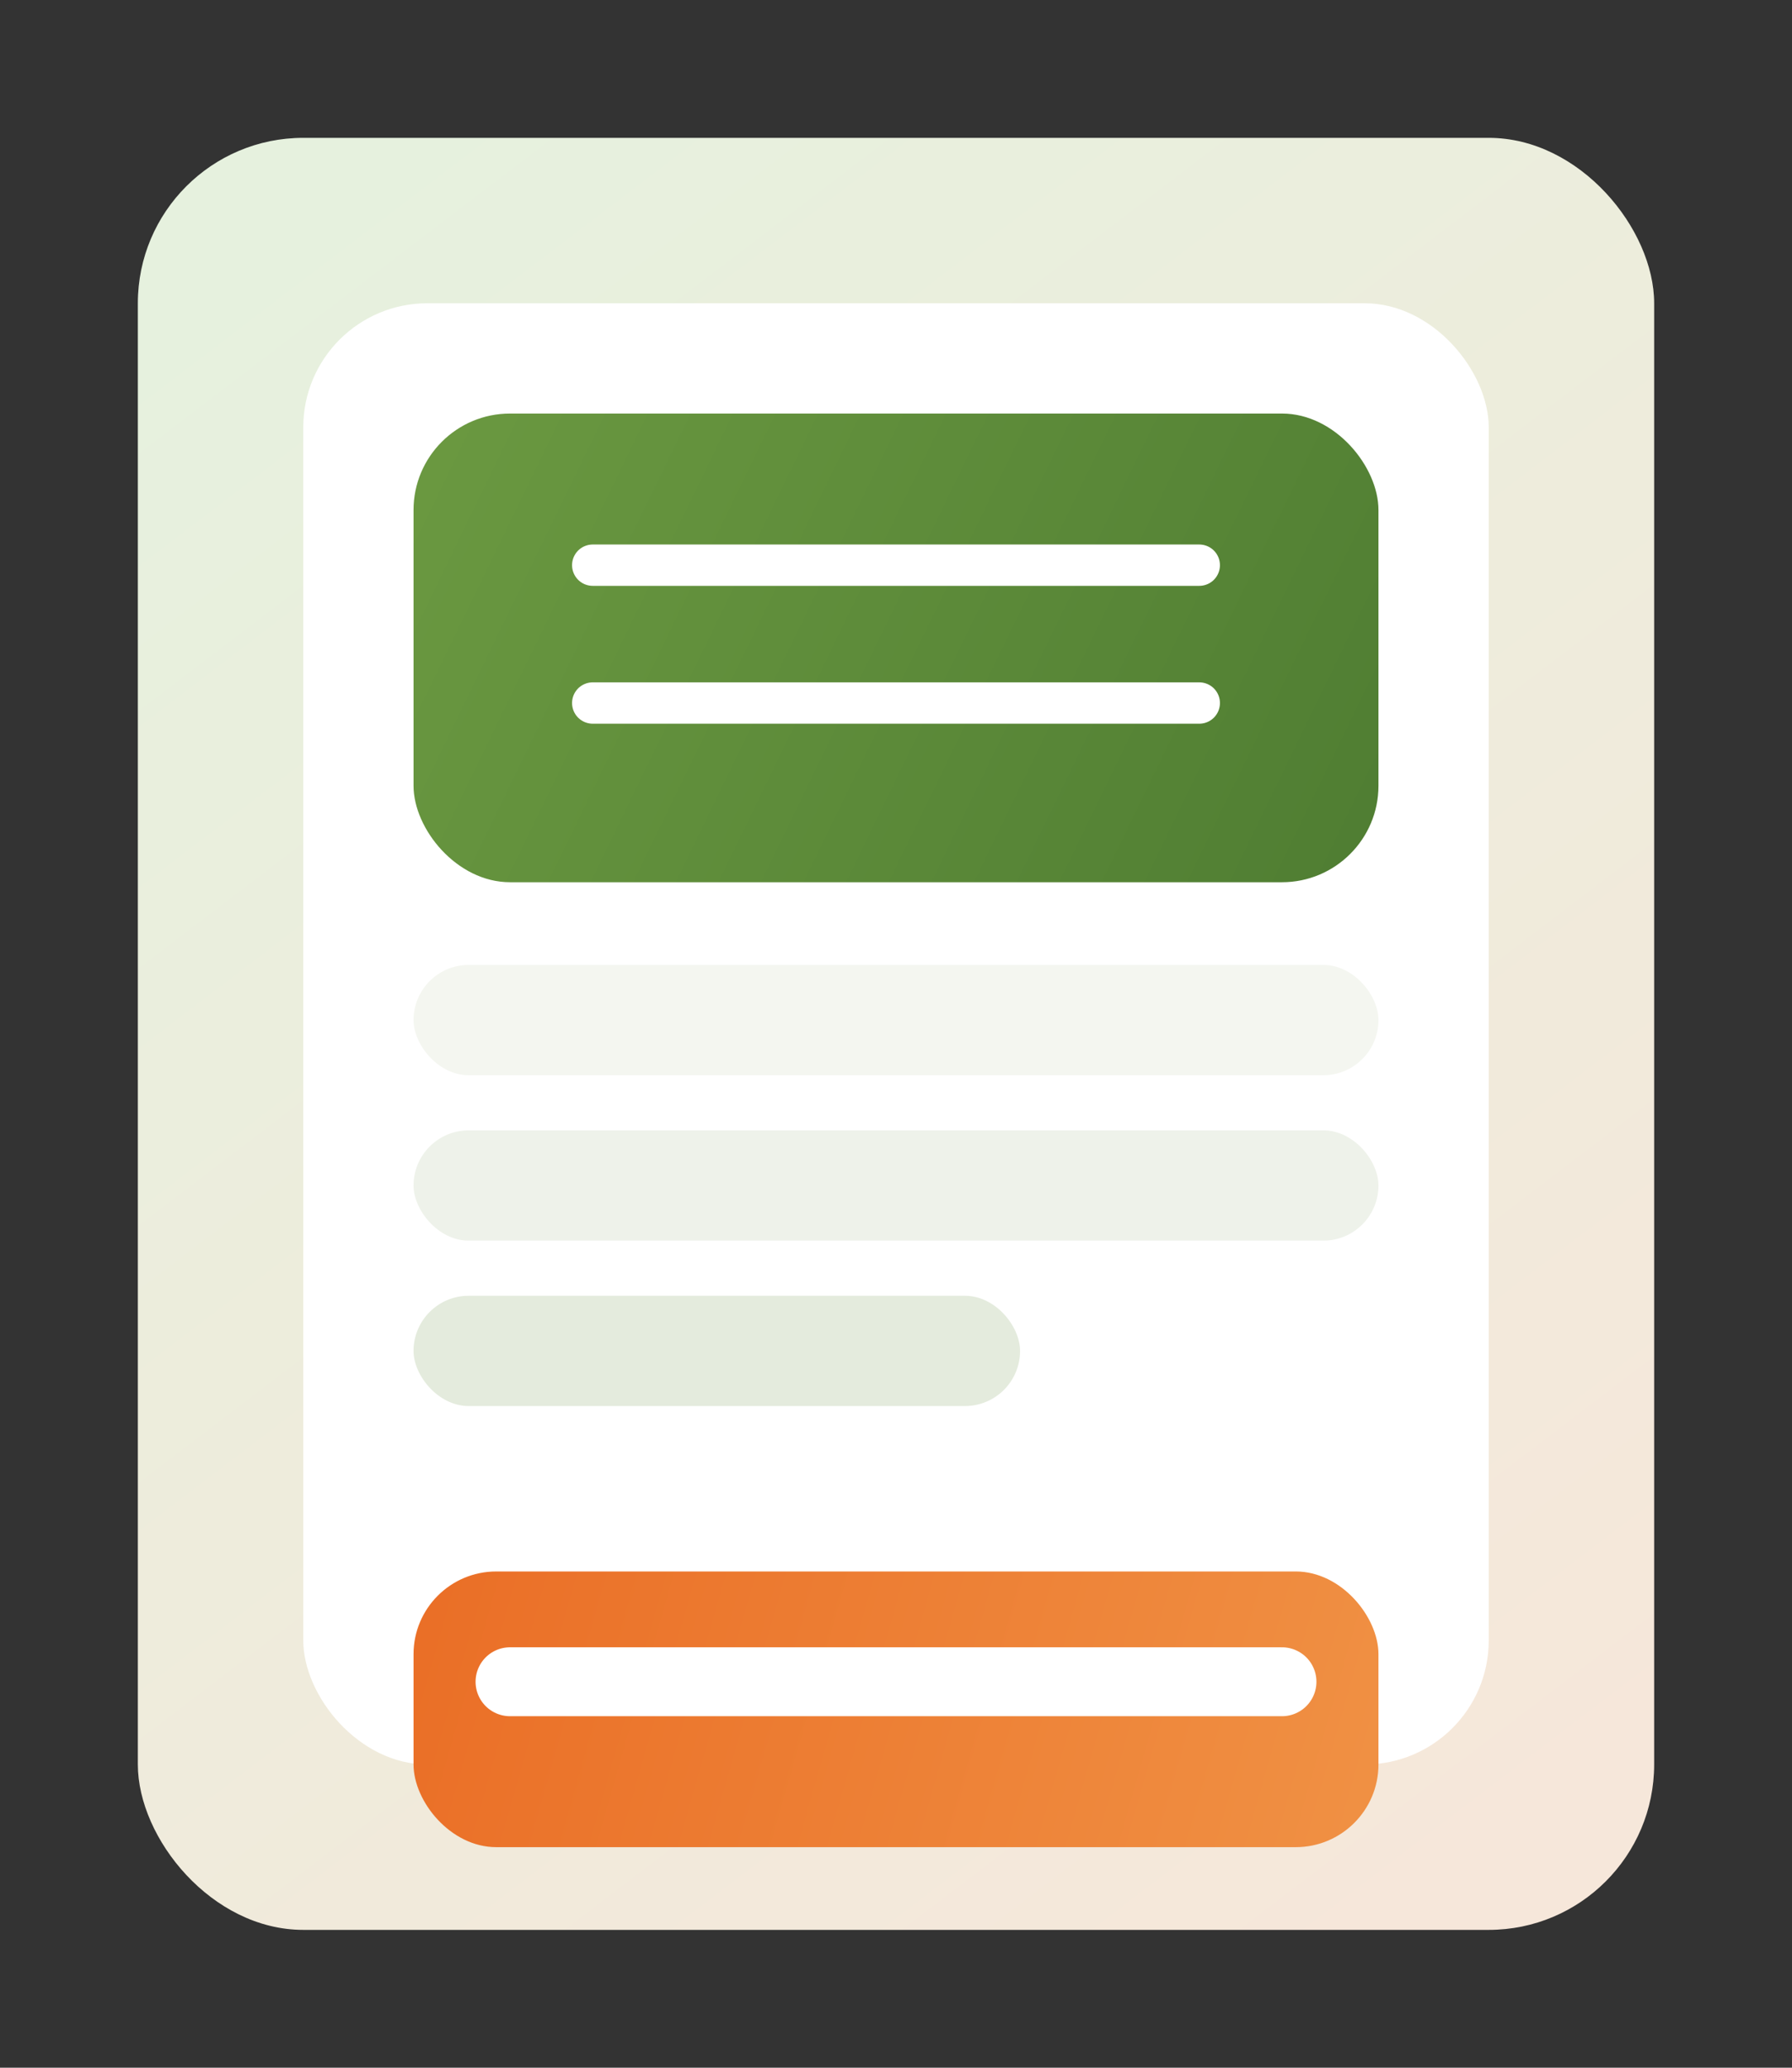 <svg width="260" height="300" viewBox="0 0 260 300" fill="none" xmlns="http://www.w3.org/2000/svg">
  <rect x="0" y="0" width="260" height="300" fill="#333333" stroke="none"/>
  <rect x="20" y="20" width="220" height="260" rx="24" fill="url(#paint0_linear)"/>
  <rect x="44" y="44" width="172" height="212" rx="18" fill="#ffffff"/>
  <rect x="60" y="60" width="140" height="68" rx="14" fill="url(#paint1_linear)"/>
  <rect x="60" y="140" width="140" height="16" rx="8" fill="#f4f6f0"/>
  <rect x="60" y="164" width="140" height="16" rx="8" fill="#eef2ea"/>
  <rect x="60" y="188" width="88" height="16" rx="8" fill="#e4ebdd"/>
  <rect x="60" y="228" width="140" height="40" rx="12" fill="url(#paint2_linear)"/>
  <path d="M86 82H174" stroke="white" stroke-width="6" stroke-linecap="round"/>
  <path d="M86 102H174" stroke="white" stroke-width="6" stroke-linecap="round"/>
  <path d="M74 244H186" stroke="white" stroke-width="10" stroke-linecap="round"/>
  <defs>
    <linearGradient id="paint0_linear" x1="40" y1="32" x2="220" y2="268" gradientUnits="userSpaceOnUse">
      <stop stop-color="#e6f1de"/>
      <stop offset="1" stop-color="#f6e7da"/>
    </linearGradient>
    <linearGradient id="paint1_linear" x1="60" y1="60" x2="200" y2="128" gradientUnits="userSpaceOnUse">
      <stop stop-color="#6b9941"/>
      <stop offset="1" stop-color="#4f7d32"/>
    </linearGradient>
    <linearGradient id="paint2_linear" x1="60" y1="228" x2="200" y2="268" gradientUnits="userSpaceOnUse">
      <stop stop-color="#ea6e26"/>
      <stop offset="1" stop-color="#f09144"/>
    </linearGradient>
  </defs>
</svg>
